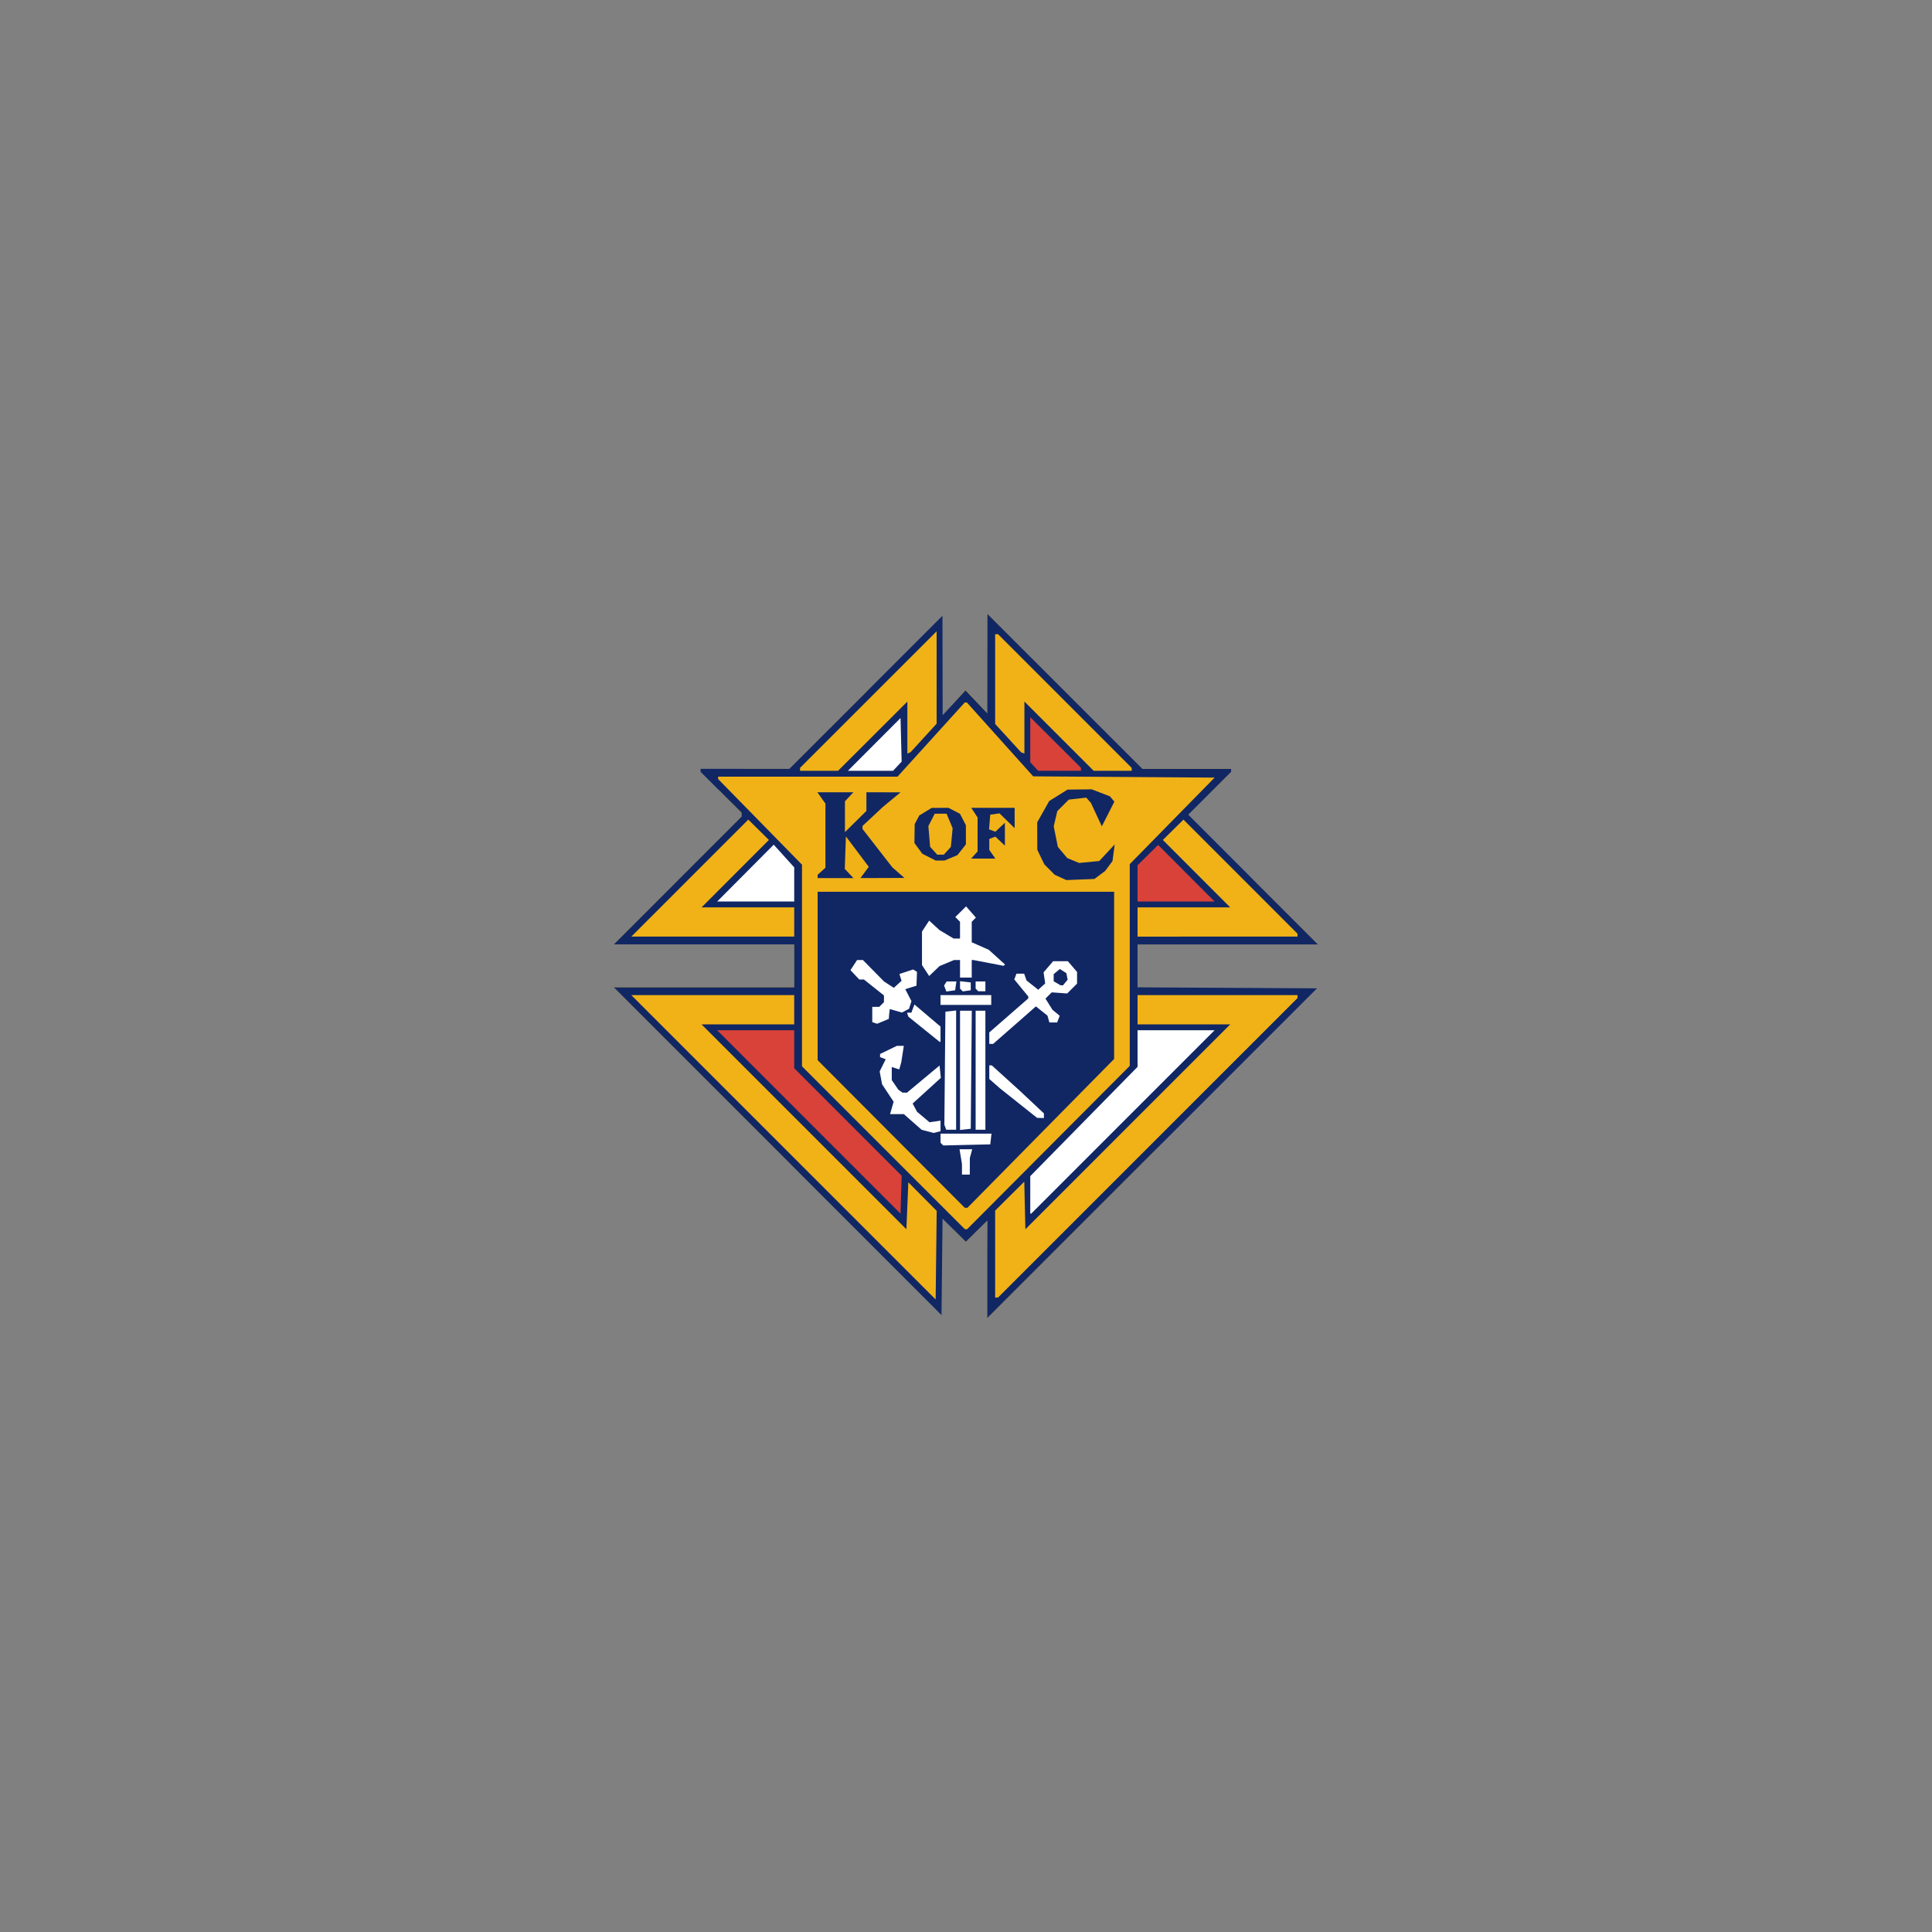 <?xml version="1.0" encoding="UTF-8" standalone="no"?>
<!-- Created with Inkscape (http://www.inkscape.org/) -->

<svg
   version="1.1"
   id="svg1"
   width="192"
   height="192"
   viewBox="0 0 192 192"
   sodipodi:docname="koc_background_crest.svg"
   inkscape:version="1.3.2 (091e20e, 2023-11-25)"
   xmlns:inkscape="http://www.inkscape.org/namespaces/inkscape"
   xmlns:sodipodi="http://sodipodi.sourceforge.net/DTD/sodipodi-0.dtd"
   xmlns="http://www.w3.org/2000/svg"
   xmlns:svg="http://www.w3.org/2000/svg">
  <rect x="0" y="0" width="192" height="192" fill="#808080" stroke="none"/>
  <sodipodi:namedview
     id="namedview1"
     pagecolor="#ffffff"
     bordercolor="#000000"
     borderopacity="0.25"
     inkscape:showpageshadow="2"
     inkscape:pageopacity="0.0"
     inkscape:pagecheckerboard="0"
     inkscape:deskcolor="#d1d1d1"
     inkscape:zoom="4.1760603"
     inkscape:cx="88.121333"
     inkscape:cy="75.789136"
     inkscape:window-width="1728"
     inkscape:window-height="966"
     inkscape:window-x="0"
     inkscape:window-y="282"
     inkscape:window-maximized="1"
     inkscape:current-layer="svg1" />
  <defs
     id="defs1" />
  <g
     id="g1"
     transform="matrix(0.727,0,0,0.727,44.032,43.643)"
     style="opacity:1">
    <g
       id="g71"
       style="display:inline">
      <path
         style="display:inline;fill:#f1b218"
         d="M 45.867,97.468 23.335,74.933 H 35.667 48 V 72 69.067 H 35.668 23.336 l 8.732,-8.735 8.732,-8.735 v -0.261 -0.261 l -2.996,-3.004 -1.296,-2.386 4.562,-0.618 h 6.261 l 10.601,-10.599 9.841,-9.073 0.028,5.786 -0.016,7.203 2.216,-2.507 1.443,-1.589 1.466,1.589 1.466,1.589 0.012,-6.799 0.012,-6.799 10.601,10.599 10.601,10.599 h 6.065 6.065 v 0.205 0.205 l -2.8,2.79 -2.924,2.222 -0.838,0.811 0.762,0.635 8.932,8.397 8.732,8.735 H 107.265 94.933 V 72 l -0.305,3.452 12.455,-0.039 10.773,0.056 -20.791,21.998 -22.533,22.534 -0.071,-6.587 -0.071,-6.587 -1.462,1.444 -1.462,1.444 -1.462,-1.444 -2.042,-2.273 -0.204,7.058 0.035,5.941 z M 92.933,93.333 105.465,80.8 h -5.266 -5.266 v 2.503 2.503 l -7.333,7.469 -7.333,7.469 v 2.561 2.561 h 0.068 0.068 z m -20.889,5.466 0.089,-1.734 -0.762,5.59e-4 -0.762,5.6e-4 0.162,0.422 0.162,0.422 v 1.312 1.312 h 0.511 0.511 z m 2.841,-3.133 -0.085,-0.6 -3.4,-0.075 -3.4,-0.075 v 0.675 0.675 h 3.485 3.485 z m -6.885,-1.754 v -0.754 l -0.752,0.11 -0.752,0.11 -0.854,-0.719 -0.854,-0.719 -0.301,-0.562 -0.301,-0.562 1.928,-1.753 1.928,-1.753 -0.088,-0.856 -0.088,-0.856 -2.177,1.866 -2.177,1.866 H 63.006 62.5 L 61.965,88.6 l -0.535,-0.733 -0.188,-0.504 -0.188,-0.504 0.161,-0.507 0.161,-0.507 0.488,0.155 0.488,0.155 0.291,-1.357 0.291,-1.357 v -0.254 -0.254 h -0.393 -0.393 l -1.207,0.586 -1.207,0.586 v 0.185 0.185 l 0.386,0.148 0.386,0.148 -0.413,0.828 -0.413,0.828 0.165,0.88 0.165,0.88 0.821,1.239 0.821,1.239 -0.279,0.799 -0.279,0.799 h 1.02 1.02 l 0.366,0.444 0.366,0.444 1.04,0.756 1.04,0.756 h 1.027 1.027 z m 2.133,-7.646 V 78.133 H 69.467 68.8 V 86.267 94.4 h 0.667 0.667 z M 72.204,86.2 l 0.071,-8.067 h -0.804 -0.804 v 7.956 7.956 l 0.189,0.189 0.189,0.189 0.544,-0.078 0.544,-0.078 z m 1.929,0.067 V 78.133 H 73.467 72.8 V 86.267 94.4 h 0.667 0.667 z m 8,6.246 V 92.226 l -2.467,-2.335 -2.467,-2.335 -1.133,-1.009 -1.133,-1.009 0.018,1.164 0.018,1.164 3.115,2.454 3.115,2.454 0.467,0.012 0.467,0.012 z m -4.4,-12.079 2.133,-1.874 0.585,-0.513 0.585,-0.513 0.79,0.633 L 82.617,78.8 l 0.133,0.467 0.133,0.467 h 0.53 0.53 L 84.096,79.335 84.248,78.937 83.777,78.469 83.306,78 l -0.48,-0.764 -0.48,-0.764 0.426,-0.426 0.426,-0.426 1.059,0.076 1.059,0.076 0.674,-0.674 0.674,-0.674 v -0.776 -0.776 l -0.553,-0.703 -0.553,-0.703 h -1.161 -1.161 l -0.574,0.729 -0.574,0.729 0.108,0.738 0.108,0.738 -0.49,0.443 -0.49,0.443 -0.614,-0.577 -0.614,-0.577 H 79.814 79.529 L 79.389,73.6 79.25,73.067 h -0.433 -0.433 l -0.172,0.447 -0.172,0.447 0.58,0.385 0.58,0.385 v 0.335 0.335 l 0.4,0.332 0.4,0.332 v 0.196 0.196 l -2.533,2.196 -2.533,2.196 v 0.924 0.924 l 0.333,-0.195 0.333,-0.195 z m 6.053,-6.088 -0.32,-0.32 v -0.447 -0.447 l 0.387,-0.321 0.387,-0.321 0.546,0.173 0.546,0.173 v 0.595 0.595 l -0.32,0.32 -0.32,0.32 h -0.293 -0.293 z m -17.3,4.671 -1.553,-1.397 -0.267,-0.002 -0.267,-0.002 -0.453,0.624 -0.453,0.624 2.187,1.74 2.187,1.74 0.086,-0.966 0.086,-0.966 z m -6.315,0.555 0.571,-0.153 0.152,-0.761 0.152,-0.761 0.844,0.242 0.844,0.242 0.481,-0.258 0.481,-0.258 0.173,-0.546 0.173,-0.546 -0.263,-0.321 -0.263,-0.321 -0.092,-0.516 -0.092,-0.516 0.662,-0.162 0.662,-0.162 0.075,-0.971 0.075,-0.971 -0.286,-0.177 -0.286,-0.177 -0.755,0.313 -0.755,0.313 -0.149,0.746 -0.149,0.746 -0.451,0.173 -0.451,0.173 L 60.895,74.532 60.264,74.119 58.828,72.66 57.391,71.2 h -0.398 -0.398 l -0.453,0.692 -0.453,0.692 0.603,0.641 0.603,0.641 0.42,0.003 0.42,0.003 1.467,1.3 1.467,1.3 L 60.159,77.036 59.651,77.6 h -0.492 -0.492 v 1.067 1.067 l 0.467,-0.004 0.467,-0.004 z M 74.933,76.667 V 76 h -3.467 -3.467 v 0.667 0.667 h 3.467 3.467 z m -2.717,-1.933 -0.09,-0.467 H 71.467 70.807 L 70.717,74.733 70.628,75.2 h 0.839 0.839 z M 72.267,72.4 v -1.2 l 0.333,0.009 0.333,0.009 1.733,0.381 1.733,0.381 0.252,0.009 L 76.905,72 76.033,71.1 75.161,70.201 73.714,69.469 72.267,68.736 v -1.382 -1.382 l 0.259,-0.259 0.259,-0.259 -0.642,-0.795 -0.642,-0.795 -0.729,0.718 -0.729,0.718 0.327,0.395 0.327,0.395 -0.082,1.209 -0.082,1.209 -1.084,-0.487 -1.084,-0.487 -0.95,-0.834 -0.95,-0.834 -0.264,0.333 -0.264,0.333 -0.331,1.026 -0.331,1.026 0.106,1.667 0.106,1.667 0.48,0.733 0.48,0.733 0.709,-0.68 0.709,-0.68 0.991,-0.414 L 69.85,71.2 h 0.409 0.409 v 1.2 1.2 h 0.8 0.8 z M 48,60.867 47.999,58.533 46.6,56.984 45.2,55.434 41.337,59.317 37.474,63.2 h 5.263 5.263 z M 62.77,45.056 c 0.585,-1.324 -0.128,-2.639 -0.161,-3.959 l -0.076,-2.974 -3.463,3.471 -4.175,4.016 3.776,0.428 c 1.368,-0.455 2.581,0.418 4.098,-0.983 z"
         id="path73" />
      <path
         style="display:inline;fill:#d94239;fill-opacity:1"
         d="m 36.629,80.566 26.102,26.019 0.467,-5.878 -14.637,-14.908 0.142,-5.315 z"
         id="path75" />
      <path
         style="display:inline;fill:#d94239;fill-opacity:1"
         d="m 80.39,37.712 8.066,7.985 -7.507,-0.057 -1.284,-1.772 0.217,-6.691 z"
         id="path76" />
      <path
         style="display:inline;fill:#d94239;fill-opacity:1"
         d="m 98.011,54.9 8.183,8.752 -11.883,-0.113 0.138,-5.417 z"
         id="path77" />
      <path
         style="display:inline;fill:#ffffff;fill-opacity:1"
         d="m 53.698,64.254 18.272,-1.572 16.276,5.353 -3.342,22.174 -2.714,3.092 -10.638,10.379 -19.453,-19.075 z"
         id="path78" />
      <path
         style="display:inline;fill:#ffffff;fill-opacity:1"
         d="M 80.108,106.501 106.444,80.5 94.44,80.468 94.173,85.897 79.817,100.415 Z"
         id="path79" />
      <path
         style="display:inline;fill:#ffffff;fill-opacity:1"
         d="m 63.115,37.107 0.111,6.969 -1.415,1.657 -7.172,0.012 z"
         id="path80" />
      <path
         style="display:inline;fill:#ffffff;fill-opacity:1"
         d="m 45.242,55.104 3.145,3.349 -0.004,5.314 -11.562,-0.191 z"
         id="path81" />
      <path
         style="display:none;fill:#ffffff"
         d="M 194.133,99.943 V 98.338 l -1.096,0.99 -1.096,0.99 -0.971,0.407 -0.971,0.407 -1.615,8.7e-4 -1.615,8.7e-4 -0.785,-0.408 -0.785,-0.408 -0.582,-0.625 -0.582,-0.625 -0.284,-0.751 -0.284,-0.751 v -4.925 -4.925 l -0.933,-0.551 -0.933,-0.551 v -0.202 -0.202 l 2.867,-1.268 2.867,-1.268 0.333,-0.133 0.333,-0.133 v 6.308 6.308 l 0.401,0.775 0.401,0.775 0.933,0.175 0.933,0.175 0.867,-0.164 0.867,-0.164 0.867,-0.529 0.867,-0.529 v -4.413 -4.413 l -0.933,-0.551 -0.933,-0.551 v -0.202 -0.202 l 2.867,-1.268 2.867,-1.268 0.333,-0.133 0.333,-0.133 v 6.567 6.567 l 1.201,0.847 1.201,0.847 -0.201,0.187 -0.201,0.187 -3.267,1.468 -3.267,1.468 z m -54.044,1.108 -1.644,-0.213 -1.556,-0.736 -1.556,-0.736 -1.35,-1.35 -1.35,-1.35 -0.707,-1.496 -0.707,-1.496 -0.27,-1.17 -0.27,-1.17 -0.007,-2.277 -0.007,-2.277 0.408,-1.568 0.408,-1.568 0.825,-1.548 0.825,-1.548 1.389,-1.313 1.389,-1.313 1.311,-0.661 1.311,-0.661 1.413,-0.3 L 141.36,76 h 1.405 1.405 l 1.582,0.289 1.582,0.289 1.6,0.774 1.6,0.774 0.666,0.521 0.666,0.521 -1.59,3.216 L 148.684,85.6 h -0.174 -0.174 l -1.557,-3.465 -1.557,-3.465 -0.945,-0.196 -0.945,-0.196 -1.398,0.029 -1.398,0.029 -1.47,0.719 -1.47,0.719 -0.69,0.904 -0.69,0.904 -0.508,1.632 -0.508,1.632 v 1.563 1.563 l 0.3,1.413 0.3,1.413 0.619,1.229 0.619,1.229 0.659,0.784 0.659,0.784 1.419,0.772 1.419,0.772 2.137,0.108 2.137,0.108 1.567,-0.591 1.567,-0.591 1.247,-1.235 1.247,-1.235 0.41,-0.654 0.41,-0.654 -0.19,1.587 -0.19,1.587 -0.44,1.046 -0.44,1.046 -0.905,1.105 -0.905,1.105 -1.572,0.838 -1.572,0.838 -1.184,0.158 -1.184,0.158 -0.8,0.085 -0.8,0.085 z m 20.807,0.011 -1.37,-0.197 -1.381,-0.752 -1.381,-0.752 -0.78,-0.888 -0.78,-0.888 -0.6,-1.126 -0.6,-1.126 -0.001,-2.8 -10e-4,-2.8 0.654,-1.329 0.654,-1.329 1.154,-1.121 1.154,-1.121 1.526,-0.575 1.526,-0.575 2.267,0.105 2.267,0.105 1.418,0.773 1.418,0.773 0.821,0.935 0.821,0.935 0.688,1.479 0.688,1.479 -0.004,2.267 -0.004,2.267 -0.552,1.214 -0.552,1.214 -0.894,1.018 -0.894,1.018 -0.945,0.594 -0.945,0.594 -0.933,0.284 -0.933,0.284 -1.067,0.12 -1.067,0.12 z m 3.522,-2.413 0.633,-0.594 0.337,-0.961 0.337,-0.961 0.004,-3.467 0.004,-3.467 -0.211,-0.992 -0.211,-0.992 -0.672,-0.799 -0.672,-0.799 -0.874,-0.164 -0.874,-0.164 -0.959,0.401 -0.959,0.401 -0.484,0.888 -0.484,0.888 V 92.4 96.933 l 0.548,0.933 0.548,0.933 0.652,0.344 0.652,0.344 1.026,-0.122 1.026,-0.122 z m 69.448,-7.922 V 80.121 l -0.935,-0.503 -0.935,-0.503 0.119,-0.119 0.119,-0.119 3.124,-1.438 L 238.484,76 h 0.091 0.091 v 4.975 4.975 l 0.467,-0.41 0.467,-0.41 1.2,-0.623 1.2,-0.623 h 1.867 1.867 l 1.118,0.59 1.118,0.59 0.705,0.924 0.705,0.924 0.378,1.254 0.378,1.254 v 1.934 1.934 l -0.493,1.584 -0.493,1.584 -0.848,1.232 -0.848,1.232 -0.874,0.666 -0.874,0.666 -1.052,0.44 -1.052,0.44 -2.06,-0.009 -2.06,-0.009 -1.505,-0.815 -1.505,-0.815 -1.129,0.925 -1.129,0.925 h -0.173 -0.173 z m 9.637,7.718 0.736,-0.823 0.414,-1.393 0.414,-1.393 -10e-4,-1.885 -0.001,-1.885 -0.28,-1.007 -0.28,-1.007 -0.791,-0.901 -0.791,-0.901 -1.261,-0.295 -1.261,-0.295 -0.8,0.222 -0.8,0.222 -0.076,5.048 -0.076,5.048 0.146,0.593 0.146,0.593 0.597,0.564 0.597,0.564 1.317,-0.122 1.317,-0.122 z m 13.622,2.601 -1.141,-0.221 -0.759,-0.541 -0.759,-0.541 -0.496,-1.005 -0.496,-1.005 -0.094,-5.104 -0.094,-5.104 -0.909,-0.49 -0.909,-0.49 v -0.149 -0.149 l 2.922,-1.261 2.922,-1.261 0.411,-0.158 0.411,-0.158 v 6.574 6.574 l 0.686,0.686 0.686,0.686 1.404,-0.116 1.404,-0.116 0.976,-0.603 0.976,-0.603 v -4.37 -4.37 l -1.065,-0.608 -1.065,-0.608 -0.002,-0.138 -0.002,-0.138 3,-1.295 3,-1.295 0.333,-0.129 0.333,-0.129 v 6.664 6.664 l 1.213,0.789 1.213,0.789 -3.302,1.509 -3.302,1.509 h -0.178 -0.178 V 99.867 98.4 h -0.162 -0.162 l -0.481,0.611 -0.481,0.611 -1.291,0.689 -1.291,0.689 -1.067,0.134 -1.067,0.134 z m 18.875,-0.215 -1.467,-0.473 -0.867,-0.453 -0.867,-0.453 v -0.353 -0.353 l 0.249,-0.773 0.249,-0.773 0.434,-1.561 0.434,-1.561 0.768,1.212 0.768,1.212 1.106,1.106 1.106,1.106 0.901,0.377 0.901,0.377 h 0.616 0.616 l 0.593,-0.415 0.593,-0.415 v -0.664 -0.664 l -0.616,-0.616 -0.616,-0.616 -2.41,-1.244 -2.41,-1.244 -1.143,-0.978 -1.143,-0.978 -0.365,-0.874 -0.365,-0.874 v -1.167 -1.167 l 0.62,-1.172 0.62,-1.172 1.411,-0.737 1.411,-0.737 2.17,0.009 2.17,0.009 1.733,0.591 1.733,0.591 -0.069,1.2 -0.069,1.2 -0.335,1.455 -0.335,1.455 -0.882,-1.374 -0.882,-1.374 -1.018,-0.92 -1.018,-0.92 -0.848,-0.186 -0.848,-0.186 -0.786,0.325 -0.786,0.325 -0.171,0.681 -0.171,0.681 0.378,0.674 0.378,0.674 2.916,1.544 2.916,1.544 0.903,0.867 0.903,0.867 0.377,0.72 0.377,0.72 v 1.196 1.196 l -0.284,0.751 -0.284,0.751 -0.716,0.767 -0.716,0.767 -1.067,0.494 -1.067,0.494 -2.133,-0.008 -2.133,-0.008 z m -102.991,-1.44 1.391,-1.408 v -8.703 -8.703 l -1.346,-0.777 -1.346,-0.777 3.385,-1.445 3.385,-1.445 0.228,-0.089 0.228,-0.089 v 11.146 11.146 l 1.257,1.276 1.257,1.276 h -4.914 -4.914 z m 29.867,0 1.391,-1.408 v -5.128 -5.128 l -1.2,-0.583 -1.2,-0.583 0.004,-0.147 0.004,-0.147 2.996,-1.258 2.996,-1.258 0.467,-0.171 0.467,-0.171 v 1.342 1.342 l 1.522,-0.917 1.522,-0.917 0.944,-0.262 0.944,-0.262 1.56,-0.002 1.56,-0.002 0.864,0.867 0.864,0.867 0.127,0.385 0.127,0.385 0.967,-0.738 0.967,-0.738 1.352,-0.514 1.352,-0.514 h 1.61 1.61 l 0.782,0.405 0.782,0.405 0.471,0.862 0.471,0.862 0.082,6 0.082,6 1.241,1.267 1.241,1.267 h -4.748 -4.748 l 1.091,-1.304 1.091,-1.304 v -4.77 -4.77 l -0.41,-0.585 -0.41,-0.585 -0.99,-0.264 -0.99,-0.264 -1.333,0.193 -1.333,0.193 -0.072,5.362 -0.072,5.362 1.23,1.368 1.23,1.368 h -4.728 -4.728 l 1.253,-1.34 1.253,-1.34 -0.083,-4.788 -0.083,-4.788 -0.711,-0.71 -0.711,-0.71 h -1.426 -1.426 l -0.597,0.189 -0.597,0.189 v 5.399 5.399 l 0.823,0.783 0.823,0.783 0.253,0.467 0.253,0.467 h -4.734 -4.734 z m -14.209,-23.091 -0.8,-0.209 -1.007,-0.48 -1.007,-0.48 -0.526,-0.669 -0.526,-0.669 v -1.144 -1.144 l 0.7,-0.832 0.7,-0.832 1.022,-0.522 1.022,-0.522 h 0.426 0.426 l -0.149,-0.24 -0.149,-0.24 -1.601,-0.186 -1.601,-0.186 -0.12,-0.194 -0.12,-0.194 1.97,-1.957 1.97,-1.957 -1.366,-0.824 L 186.568,62 l -0.617,-1.175 -0.617,-1.175 0.006,-1.091 0.006,-1.091 0.492,-1.067 0.492,-1.067 0.638,-0.587 0.638,-0.587 1.33,-0.608 1.33,-0.608 4.933,-0.094 4.933,-0.094 1.065,0.089 1.065,0.089 -1.798,1.28 -1.798,1.28 v 0.144 0.144 l 0.533,0.678 0.533,0.678 v 1.306 1.306 l -0.364,0.871 -0.364,0.871 -0.868,0.731 -0.868,0.731 -0.968,0.433 -0.968,0.433 -2.599,0.024 -2.599,0.024 -6.5e-4,0.733 -6.5e-4,0.733 h 0.225 0.225 l 3.471,0.642 3.471,0.642 1.07,0.546 1.07,0.546 0.7,0.832 0.7,0.832 v 1.323 1.323 l -0.531,1.041 -0.531,1.041 -0.869,0.656 -0.869,0.656 -1.067,0.465 -1.067,0.465 -3.333,0.083 -3.333,0.083 z m 6.969,-1.802 0.916,-0.435 0.391,-0.558 0.391,-0.558 v -0.758 -0.758 l -0.275,-0.513 -0.275,-0.513 -0.811,-0.419 -0.811,-0.419 -1.995,-0.382 -1.995,-0.382 -0.776,0.574 -0.776,0.574 -0.41,0.864 -0.41,0.864 v 0.44 0.44 l 0.386,0.747 0.386,0.747 0.881,0.434 0.881,0.434 1.693,0.006 1.693,0.006 z m -1.642,-12.201 0.636,-0.636 0.316,-1.164 0.316,-1.164 -0.153,-1.659 -0.153,-1.659 -0.424,-0.819 -0.424,-0.819 -0.634,-0.289 -0.634,-0.289 -0.654,0.164 -0.654,0.164 -0.453,0.691 -0.453,0.691 -0.291,1.567 -0.291,1.567 0.34,1.518 0.34,1.518 0.626,0.626 0.626,0.626 h 0.691 0.691 z m 46.11,6.921 -1.63,-0.37 -1.17,-0.59 -1.17,-0.59 -0.101,-0.091 -0.101,-0.091 0.629,-2.41 0.629,-2.41 h 0.148 0.148 l 0.511,0.867 0.511,0.867 1.171,1.254 1.171,1.254 1.17,0.447 1.17,0.447 0.796,-0.33 0.796,-0.33 0.157,-0.495 0.157,-0.495 -0.285,-0.533 -0.285,-0.533 -0.863,-0.648 -0.863,-0.648 -1.921,-0.959 -1.921,-0.959 -0.986,-0.866 -0.986,-0.866 -0.36,-0.862 -0.36,-0.862 V 57.333 56.25 l 0.364,-0.871 0.364,-0.871 0.848,-0.714 0.848,-0.714 1.121,-0.305 1.121,-0.305 2.155,0.132 2.155,0.132 1.245,0.551 1.245,0.551 v 0.402 0.402 l -0.279,1.413 -0.279,1.413 -0.128,0.606 -0.128,0.606 -1.26,-1.665 -1.26,-1.665 -0.906,-0.609 -0.906,-0.609 h -0.725 -0.725 l -0.703,0.553 -0.703,0.553 v 0.526 0.526 l 0.616,0.616 0.616,0.616 2.384,1.233 2.384,1.233 1.033,0.853 1.033,0.853 0.367,0.878 0.367,0.878 v 1.088 1.088 l -0.432,0.853 -0.432,0.853 -0.435,0.495 -0.435,0.495 -0.997,0.509 -0.997,0.509 -1.537,0.124 -1.537,0.124 z M 227.209,68.883 226.285,68.4 l -0.542,-0.933 -0.542,-0.933 -0.093,-5.788 -0.093,-5.788 -1.616,-0.079 -1.616,-0.079 3.842,-3.38 3.842,-3.38 0.077,2.38 0.077,2.38 h 2.523 2.523 v 1.067 1.067 h -2.533 -2.533 v 5.075 5.075 l 0.38,0.909 0.38,0.909 0.887,0.164 0.887,0.164 1.133,-0.403 1.133,-0.403 v 0.205 0.205 l -0.733,0.686 -0.733,0.686 -0.91,0.46 -0.91,0.46 -1.49,0.121 -1.49,0.121 z m 35.711,0.104 -1.213,-0.344 -0.976,-0.603 -0.976,-0.603 -0.719,-0.852 -0.719,-0.852 -0.623,-1.333 -0.623,-1.333 -0.003,-2.019 -0.003,-2.019 0.447,-1.314 0.447,-1.314 1.489,-1.491 1.489,-1.491 1.43,-0.475 1.43,-0.475 2.034,0.122 2.034,0.122 1.357,0.693 1.357,0.693 0.841,0.958 0.841,0.958 0.601,1.126 0.601,1.126 5.4e-4,2.533 5.4e-4,2.533 -0.573,1.24 -0.573,1.24 -1.038,1.038 -1.038,1.038 -1.292,0.607 -1.292,0.607 -1.763,0.114 -1.763,0.114 z m 4.107,-2.022 0.494,-0.43 0.439,-0.801 0.439,-0.801 -0.001,-4 -10e-4,-4 -0.451,-0.997 -0.451,-0.997 -0.918,-0.438 -0.918,-0.438 -0.951,0.178 -0.951,0.178 -0.544,0.692 -0.544,0.692 -0.292,1.086 -0.292,1.086 0.091,3.479 0.091,3.479 0.557,1.067 0.557,1.067 0.91,0.312 0.91,0.312 0.667,-0.148 0.667,-0.148 z m -134.151,0.559 1.257,-1.276 V 57.246 48.244 L 132.897,46.922 131.66,45.6 h 4.99 4.99 l -1.221,1.395 -1.221,1.395 v 4.134 4.134 L 142.267,53.6 145.333,50.542 V 48.071 45.6 h 4.533 4.533 v 0.116 0.116 L 151,48.626 l -3.4,2.793 -1.845,1.876 -1.845,1.876 0.269,0.348 0.269,0.348 4.025,5.221 4.025,5.221 0.917,0.699 0.917,0.699 0.568,-0.604 0.568,-0.604 v -5.067 -5.067 l -1.084,-0.609 -1.084,-0.609 0.096,-0.096 0.096,-0.096 3.178,-1.344 3.178,-1.344 h 0.077 0.077 V 53.6 54.933 h 0.177 0.177 l 1.223,-0.775 1.223,-0.775 1.276,-0.425 1.276,-0.425 h 1.581 1.581 l 0.936,0.822 0.936,0.822 0.272,0.978 0.272,0.978 0.001,5.058 0.001,5.058 1.257,1.276 1.257,1.276 h -4.613 -4.613 l 1.089,-1.238 1.089,-1.238 V 62.354 58.383 l -0.379,-0.907 -0.379,-0.907 -0.871,-0.45 -0.871,-0.45 -1.656,0.133 -1.656,0.133 -0.294,0.182 -0.294,0.182 0.011,4.984 0.011,4.984 1.054,1.2 1.054,1.2 -4.682,0.073 -4.682,0.073 -4.583,-0.073 -4.583,-0.073 1.185,-1.286 1.185,-1.286 -0.362,-0.58 -0.362,-0.58 -2.908,-3.8 -2.908,-3.8 H 139.316 139.2 v 4.371 4.371 l 1.225,1.362 1.225,1.362 h -5.015 -5.015 z m 43.068,0.132 1.122,-1.143 v -4.958 -4.958 l -1.222,-0.795 -1.222,-0.795 3.155,-1.267 3.155,-1.267 0.333,-0.132 0.333,-0.132 v 7.019 7.019 l 1.257,1.276 1.257,1.276 h -4.646 -4.646 z m 27.733,0 1.122,-1.143 v -8.527 -8.527 l -1.061,-0.656 -1.061,-0.656 0.194,-0.177 0.194,-0.177 3.133,-1.341 3.133,-1.341 v 5.058 5.058 l 0.869,-0.663 0.869,-0.663 1.465,-0.682 1.465,-0.682 1.791,-0.003 1.791,-0.003 0.911,0.8 0.911,0.8 0.298,1.185 0.298,1.185 v 5.035 5.035 l 0.691,0.646 0.691,0.646 0.252,0.467 0.252,0.467 h -4.466 -4.466 l 1.28,-1.3 1.28,-1.3 -0.09,-4.367 -0.09,-4.367 -0.4,-0.608 -0.4,-0.608 -1.023,-0.308 -1.023,-0.308 -1.51,0.382 -1.51,0.382 -0.073,4.914 -0.073,4.914 0.753,0.819 0.753,0.819 0.352,0.467 0.352,0.467 h -4.488 -4.488 z m 72.3,-0.094 1.089,-1.238 V 60.629 54.933 h -1.2 -1.2 V 53.867 52.8 h 1.212 1.212 l -0.195,-1 -0.195,-1 -3.7e-4,-1.333 -3.7e-4,-1.333 0.444,-0.841 0.444,-0.841 0.873,-0.531 0.873,-0.531 1.087,-0.177 1.087,-0.177 1.247,0.314 1.247,0.314 0.8,0.911 0.8,0.911 v 1.075 1.075 l -0.264,0.494 -0.264,0.494 -0.813,0.179 -0.813,0.179 -0.654,-0.428 -0.654,-0.428 -0.673,-1.329 -0.673,-1.329 h -0.537 -0.537 l -0.167,0.435 -0.167,0.435 1.107,2.232 1.107,2.232 h 2.002 2.002 v 1.067 1.067 h -2 -2 v 5.658 5.658 l 1.257,1.276 1.257,1.276 h -4.613 -4.613 z M 177.684,50.822 l -0.849,-0.382 -0.447,-0.864 -0.447,-0.864 0.146,-1.09 0.146,-1.09 0.821,-0.733 0.821,-0.733 h 0.942 0.942 l 0.808,0.418 0.808,0.418 0.401,0.959 0.401,0.959 -0.158,0.844 -0.158,0.844 -0.755,0.723 -0.755,0.723 -0.908,0.126 -0.908,0.126 z"
         id="path71" />
      <path
         style="display:inline;fill:#112764"
         d="m 74.4,113.475 v -6.657 l -1.467,1.449 -1.467,1.449 -1.595,-1.578 -1.595,-1.578 -0.071,6.588 -0.071,6.588 L 45.734,97.334 23.335,74.933 H 35.667 48 V 72 69.067 H 35.668 23.336 l 8.732,-8.735 8.732,-8.735 v -0.27 -0.27 l -2.8,-2.79 -2.8,-2.79 v -0.205 -0.205 h 6.065 6.065 l 10.468,-10.465 10.468,-10.465 0.013,6.799 0.013,6.799 1.565,-1.703 1.565,-1.703 1.479,1.57 1.479,1.57 0.01,-6.799 0.01,-6.799 10.601,10.599 10.601,10.599 h 6.065 6.065 v 0.205 0.205 l -2.935,2.926 -2.935,2.926 8.867,8.87 8.867,8.87 H 107.265 94.933 v 2.931 2.931 l 12.267,0.069 12.267,0.069 -22.534,22.533 -22.534,22.533 z m -8.862,-9.938 -1.938,-1.953 -0.133,3.21 -0.133,3.21 L 49.334,94.002 35.335,80 h 6.332 6.332 V 78 76 H 36.867 25.735 l 20.799,20.801 20.799,20.801 0.072,-6.056 0.072,-6.056 z M 96.333,96.867 116.8,76.401 V 76.201 76 H 105.867 94.933 v 2 2 h 6.332 6.332 l -13.999,14.002 -13.999,14.002 -0.075,-3.253 -0.075,-3.253 -1.991,1.978 -1.991,1.978 v 5.94 5.94 h 0.199 0.199 z M 82.749,96.835 93.867,85.671 V 71.882 58.094 l 5.8,-5.914 5.8,-5.914 -12.4,-0.087 L 80.667,46.093 76.137,41.047 71.607,36 h -0.149 -0.149 l -4.594,5.067 -4.594,5.067 H 49.861 37.6 v 0.164 0.164 l 5.733,5.854 5.733,5.854 V 71.95 85.731 L 60.199,96.865 71.331,108 h 0.15 0.15 z M 61.256,94.979 51.2,84.89 V 73.379 61.867 H 71.467 91.733 V 73.296 84.725 L 81.708,94.896 71.682,105.067 H 71.497 71.311 Z M 72.004,99.4 l 0.004,-1.133 0.161,-0.6 0.161,-0.6 h -0.866 -0.866 l 0.165,1 0.165,1 0.003,0.733 0.003,0.733 h 0.533 0.533 z m 2.881,-3.733 0.084,-0.733 h -3.484 -3.484 v 0.622 0.622 l 0.186,0.186 0.186,0.186 L 71.586,96.474 74.8,96.4 Z m -6.884,-1.785 v -0.723 l -0.752,0.11 -0.752,0.11 -0.854,-0.719 -0.854,-0.719 -0.301,-0.562 -0.301,-0.562 1.928,-1.753 1.928,-1.753 -0.088,-0.846 -0.088,-0.846 -2.226,1.856 -2.226,1.856 -0.307,-0.004 -0.307,-0.004 -0.282,-0.196 -0.282,-0.196 -0.451,-0.659 -0.451,-0.659 v -0.892 -0.892 l 0.512,0.162 0.512,0.162 0.135,-0.478 0.135,-0.478 0.176,-1.133 0.176,-1.133 h -0.473 -0.473 l -1.151,0.557 -1.151,0.557 v 0.214 0.214 l 0.386,0.148 0.386,0.148 -0.413,0.828 -0.413,0.828 0.165,0.88 0.165,0.88 0.79,1.192 0.79,1.192 -0.243,0.846 -0.243,0.846 h 0.94 0.94 l 1.215,1.07 1.215,1.07 0.826,0.218 0.826,0.218 0.467,-0.118 L 68,94.604 Z m 2.133,-7.633 v -8.151 l -0.733,0.084 -0.733,0.084 -0.071,7.73 -0.071,7.73 0.129,0.337 L 68.783,94.4 H 69.458 70.133 Z M 72.204,86.2 l 0.071,-8.067 h -0.804 -0.804 v 8.151 8.151 l 0.733,-0.084 0.733,-0.084 z m 1.929,0.067 V 78.133 H 73.467 72.8 V 86.267 94.4 h 0.667 0.667 z m 8,6.217 V 92.168 L 80.467,90.603 78.8,89.039 76.903,87.319 75.006,85.6 h -0.17 -0.17 v 0.931 0.931 l 0.733,0.642 0.733,0.642 2.533,2.014 2.533,2.014 0.467,0.013 0.467,0.013 z m -4.603,-11.866 2.337,-2.048 0.585,-0.517 0.585,-0.517 0.79,0.633 L 82.617,78.8 l 0.133,0.467 0.133,0.467 h 0.53 0.53 L 84.118,79.278 84.293,78.822 83.796,78.411 83.299,78 l -0.476,-0.764 -0.476,-0.764 0.426,-0.426 0.426,-0.426 1.059,0.076 1.059,0.076 0.674,-0.674 0.674,-0.674 v -0.797 -0.797 L 86.035,72.095 85.402,71.36 h -1.002 -1.002 l -0.656,0.763 -0.656,0.763 0.111,0.758 0.111,0.758 -0.475,0.43 -0.475,0.43 L 80.559,74.63 79.76,74 79.596,73.533 79.431,73.067 h -0.524 -0.524 l -0.15,0.391 -0.15,0.391 0.958,1.17 0.958,1.17 v 0.129 0.129 l -2.667,2.326 -2.667,2.326 v 0.783 0.783 h 0.263 0.263 z m 6.403,-6.24 -0.467,-0.272 v -0.487 -0.487 l 0.422,-0.351 0.422,-0.351 0.444,0.28 0.444,0.28 0.089,0.451 0.089,0.451 -0.321,0.387 -0.321,0.387 -0.167,-0.008 -0.167,-0.008 z m -15.933,6.971 V 80.3 L 66.217,78.787 64.434,77.274 64.225,77.837 64.017,78.4 h -0.297 -0.297 l 0.09,0.27 0.09,0.27 2.132,1.72 2.132,1.72 0.067,0.01 0.067,0.01 z m -7.043,-2.46 0.028,-0.357 0.041,-0.315 0.041,-0.315 0.834,0.239 0.834,0.239 0.481,-0.258 0.481,-0.258 0.165,-0.52 0.165,-0.52 -0.423,-0.818 -0.423,-0.818 0.409,-0.129 0.409,-0.129 0.356,-0.108 0.356,-0.108 0.036,-0.948 0.036,-0.948 -0.263,-0.163 -0.263,-0.163 -0.938,0.31 -0.938,0.31 0.147,0.465 0.147,0.465 -0.53,0.48 -0.53,0.48 L 60.939,74.562 60.264,74.119 58.828,72.66 57.391,71.2 h -0.398 -0.398 l -0.453,0.692 -0.453,0.692 0.603,0.641 0.603,0.641 h 0.319 0.319 l 1.368,1.089 1.368,1.089 V 76.503 76.96 l -0.32,0.32 -0.32,0.32 h -0.48 -0.48 v 1.044 1.044 l 0.333,0.113 0.333,0.113 0.798,-0.334 0.798,-0.334 z M 74.933,76.667 V 76 h -3.467 -3.467 v 0.667 0.667 h 3.467 3.467 z m -4.848,-1.933 0.085,-0.6 h -0.669 -0.669 l -0.173,0.279 -0.173,0.279 0.156,0.406 0.156,0.406 0.601,-0.085 0.601,-0.085 z M 72.133,74.8 v -0.533 l -0.733,-0.084 -0.733,-0.084 v 0.507 0.507 l 0.189,0.189 0.189,0.189 0.544,-0.078 0.544,-0.078 z m 2,0 v -0.667 h -0.667 -0.667 v 0.489 0.489 l 0.178,0.178 0.178,0.178 h 0.489 0.489 z m -1.867,-2.4 v -1.2 h 0.11 0.11 l 2.072,0.396 2.072,0.396 0.092,-0.092 0.092,-0.092 -1.108,-1.001 -1.108,-1.001 -1.166,-0.516 -1.166,-0.516 v -1.401 -1.401 l 0.284,-0.284 0.284,-0.284 -0.669,-0.769 -0.669,-0.769 -0.739,0.73 -0.739,0.73 0.324,0.324 0.324,0.324 V 67.12 68.267 H 70.231 69.796 L 68.831,67.691 67.867,67.115 67.157,66.464 66.448,65.813 65.957,66.561 65.467,67.31 V 69.6 71.89 l 0.491,0.749 0.491,0.749 0.709,-0.68 0.709,-0.68 0.991,-0.414 L 69.85,71.2 h 0.409 0.409 v 1.2 1.2 h 0.8 0.8 z m 12.133,-12.493 -0.8,-0.366 -0.708,-0.715 -0.708,-0.715 -0.477,-0.989 -0.477,-0.989 -0.007,-1.874 -0.007,-1.874 0.821,-1.459 0.821,-1.459 1.253,-0.781 1.253,-0.781 1.652,-0.018 1.652,-0.018 1.246,0.479 1.246,0.479 0.302,0.364 0.302,0.364 -0.856,1.688 -0.856,1.688 -0.744,-1.6 -0.744,-1.6 -0.32,-0.364 -0.32,-0.364 -1.194,0.135 -1.194,0.135 -0.786,0.786 -0.786,0.786 -0.244,1.043 -0.244,1.043 0.282,1.403 0.282,1.403 0.642,0.763 0.642,0.763 0.808,0.335 0.808,0.335 1.379,-0.133 1.379,-0.133 1.057,-1.133 1.057,-1.133 -0.153,1.142 -0.153,1.142 -0.503,0.673 -0.503,0.673 -0.73,0.545 -0.73,0.545 -1.92,0.075 -1.92,0.075 z M 51.2,59.775 v -0.225 l 0.533,-0.483 0.533,-0.483 v -4.384 -4.384 l -0.551,-0.774 -0.551,-0.774 h 2.465 2.465 l -0.58,0.617 -0.58,0.617 v 2.107 2.107 l 1.467,-1.448 1.467,-1.448 v -1.276 -1.276 l 2.333,0.005 2.333,0.005 -1.2,0.992 -1.2,0.992 -1.4,1.308 -1.4,1.308 v 0.202 0.202 l 2.041,2.626 2.041,2.626 0.826,0.722 0.826,0.722 -3.008,0.011 L 57.051,60 l 0.57,-0.771 0.57,-0.771 -1.562,-2.077 -1.562,-2.077 -0.078,2.218 -0.078,2.218 0.591,0.629 L 56.093,60 h -2.446 -2.446 z m 15.219,-2.642 -0.914,-0.466 -0.537,-0.732 -0.537,-0.732 0.02,-1.294 0.02,-1.294 0.315,-0.589 0.315,-0.589 0.85,-0.518 0.85,-0.518 1.147,-9.97e-4 1.147,-9.97e-4 0.782,0.405 0.782,0.405 0.405,0.782 0.405,0.782 v 1.311 1.311 L 70.889,56.13 70.31,56.865 69.43,57.232 68.55,57.6 67.942,57.6 67.333,57.599 Z m 2.512,-0.864 0.48,-0.531 0.123,-1.277 0.123,-1.277 L 69.242,52.192 68.827,51.2 h -0.807 -0.807 l -0.436,0.844 -0.436,0.844 0.118,1.419 0.118,1.419 0.486,0.537 0.486,0.537 h 0.451 0.451 z m 3.694,0.576 0.441,-0.488 V 54.036 51.715 L 72.636,51.057 72.205,50.4 h 2.964 2.964 v 1.387 1.387 l -1.035,-1.01 -1.035,-1.01 -0.632,0.089 -0.632,0.089 -0.083,1.002 -0.083,1.002 0.43,0.165 0.43,0.165 0.653,-0.614 0.653,-0.614 V 54 55.56 l -0.653,-0.614 -0.653,-0.614 -0.414,0.159 -0.414,0.159 v 0.749 0.749 l 0.415,0.593 0.415,0.593 H 73.84 72.184 Z M 55.344,93.344 48,85.996 V 83.398 80.8 h -5.266 -5.266 l 12.532,12.536 12.532,12.535 0.077,-2.59 0.077,-2.59 z M 92.933,93.333 105.465,80.8 h -5.266 -5.266 v 2.503 2.503 l -7.333,7.469 -7.333,7.469 v 2.561 2.561 h 0.068 0.068 z M 48,66 V 64 H 41.67 35.339 L 39.939,59.394 44.54,54.788 43.132,53.397 41.723,52.007 33.73,60.003 25.737,68 H 36.868 48 Z M 116.8,67.802 v -0.198 l -7.795,-7.798 -7.795,-7.798 -1.408,1.391 -1.408,1.391 4.6,4.606 L 107.594,64 h -6.33 -6.33 v 2 2 H 105.867 116.8 Z m -68.8,-6.935 -4.81e-4,-2.333 L 46.6,56.984 45.2,55.434 41.337,59.317 37.474,63.2 h 5.263 5.263 z m 53.603,-1.531 -3.857,-3.864 -1.406,1.388 -1.406,1.388 V 60.724 63.2 h 5.263 5.263 z m -42.872,-18.733 4.736,-4.731 v 3.553 3.553 L 63.683,42.889 63.898,42.8 65.683,40.846 67.467,38.891 V 32.58 26.27 L 58.133,35.6 48.8,44.93 v 0.201 0.201 h 2.597 2.597 z m 3.365,4.104 0.589,-0.627 -0.076,-2.978 -0.076,-2.978 -3.596,3.605 -3.596,3.605 h 3.083 3.083 z m 25.104,0.423 v -0.204 l -3.467,-3.459 -3.467,-3.459 v 3.079 3.079 l 0.544,0.584 0.544,0.584 h 2.923 2.923 z m 6.933,0.005 v -0.199 l -9.132,-9.135 -9.132,-9.135 h -0.201 -0.201 v 6.132 6.132 l 1.769,1.934 1.769,1.934 0.231,0.089 0.231,0.089 v -3.555 -3.555 l 4.732,4.732 4.732,4.732 h 2.601 2.601 z"
         id="path1" />
    </g>
  </g>
</svg>
